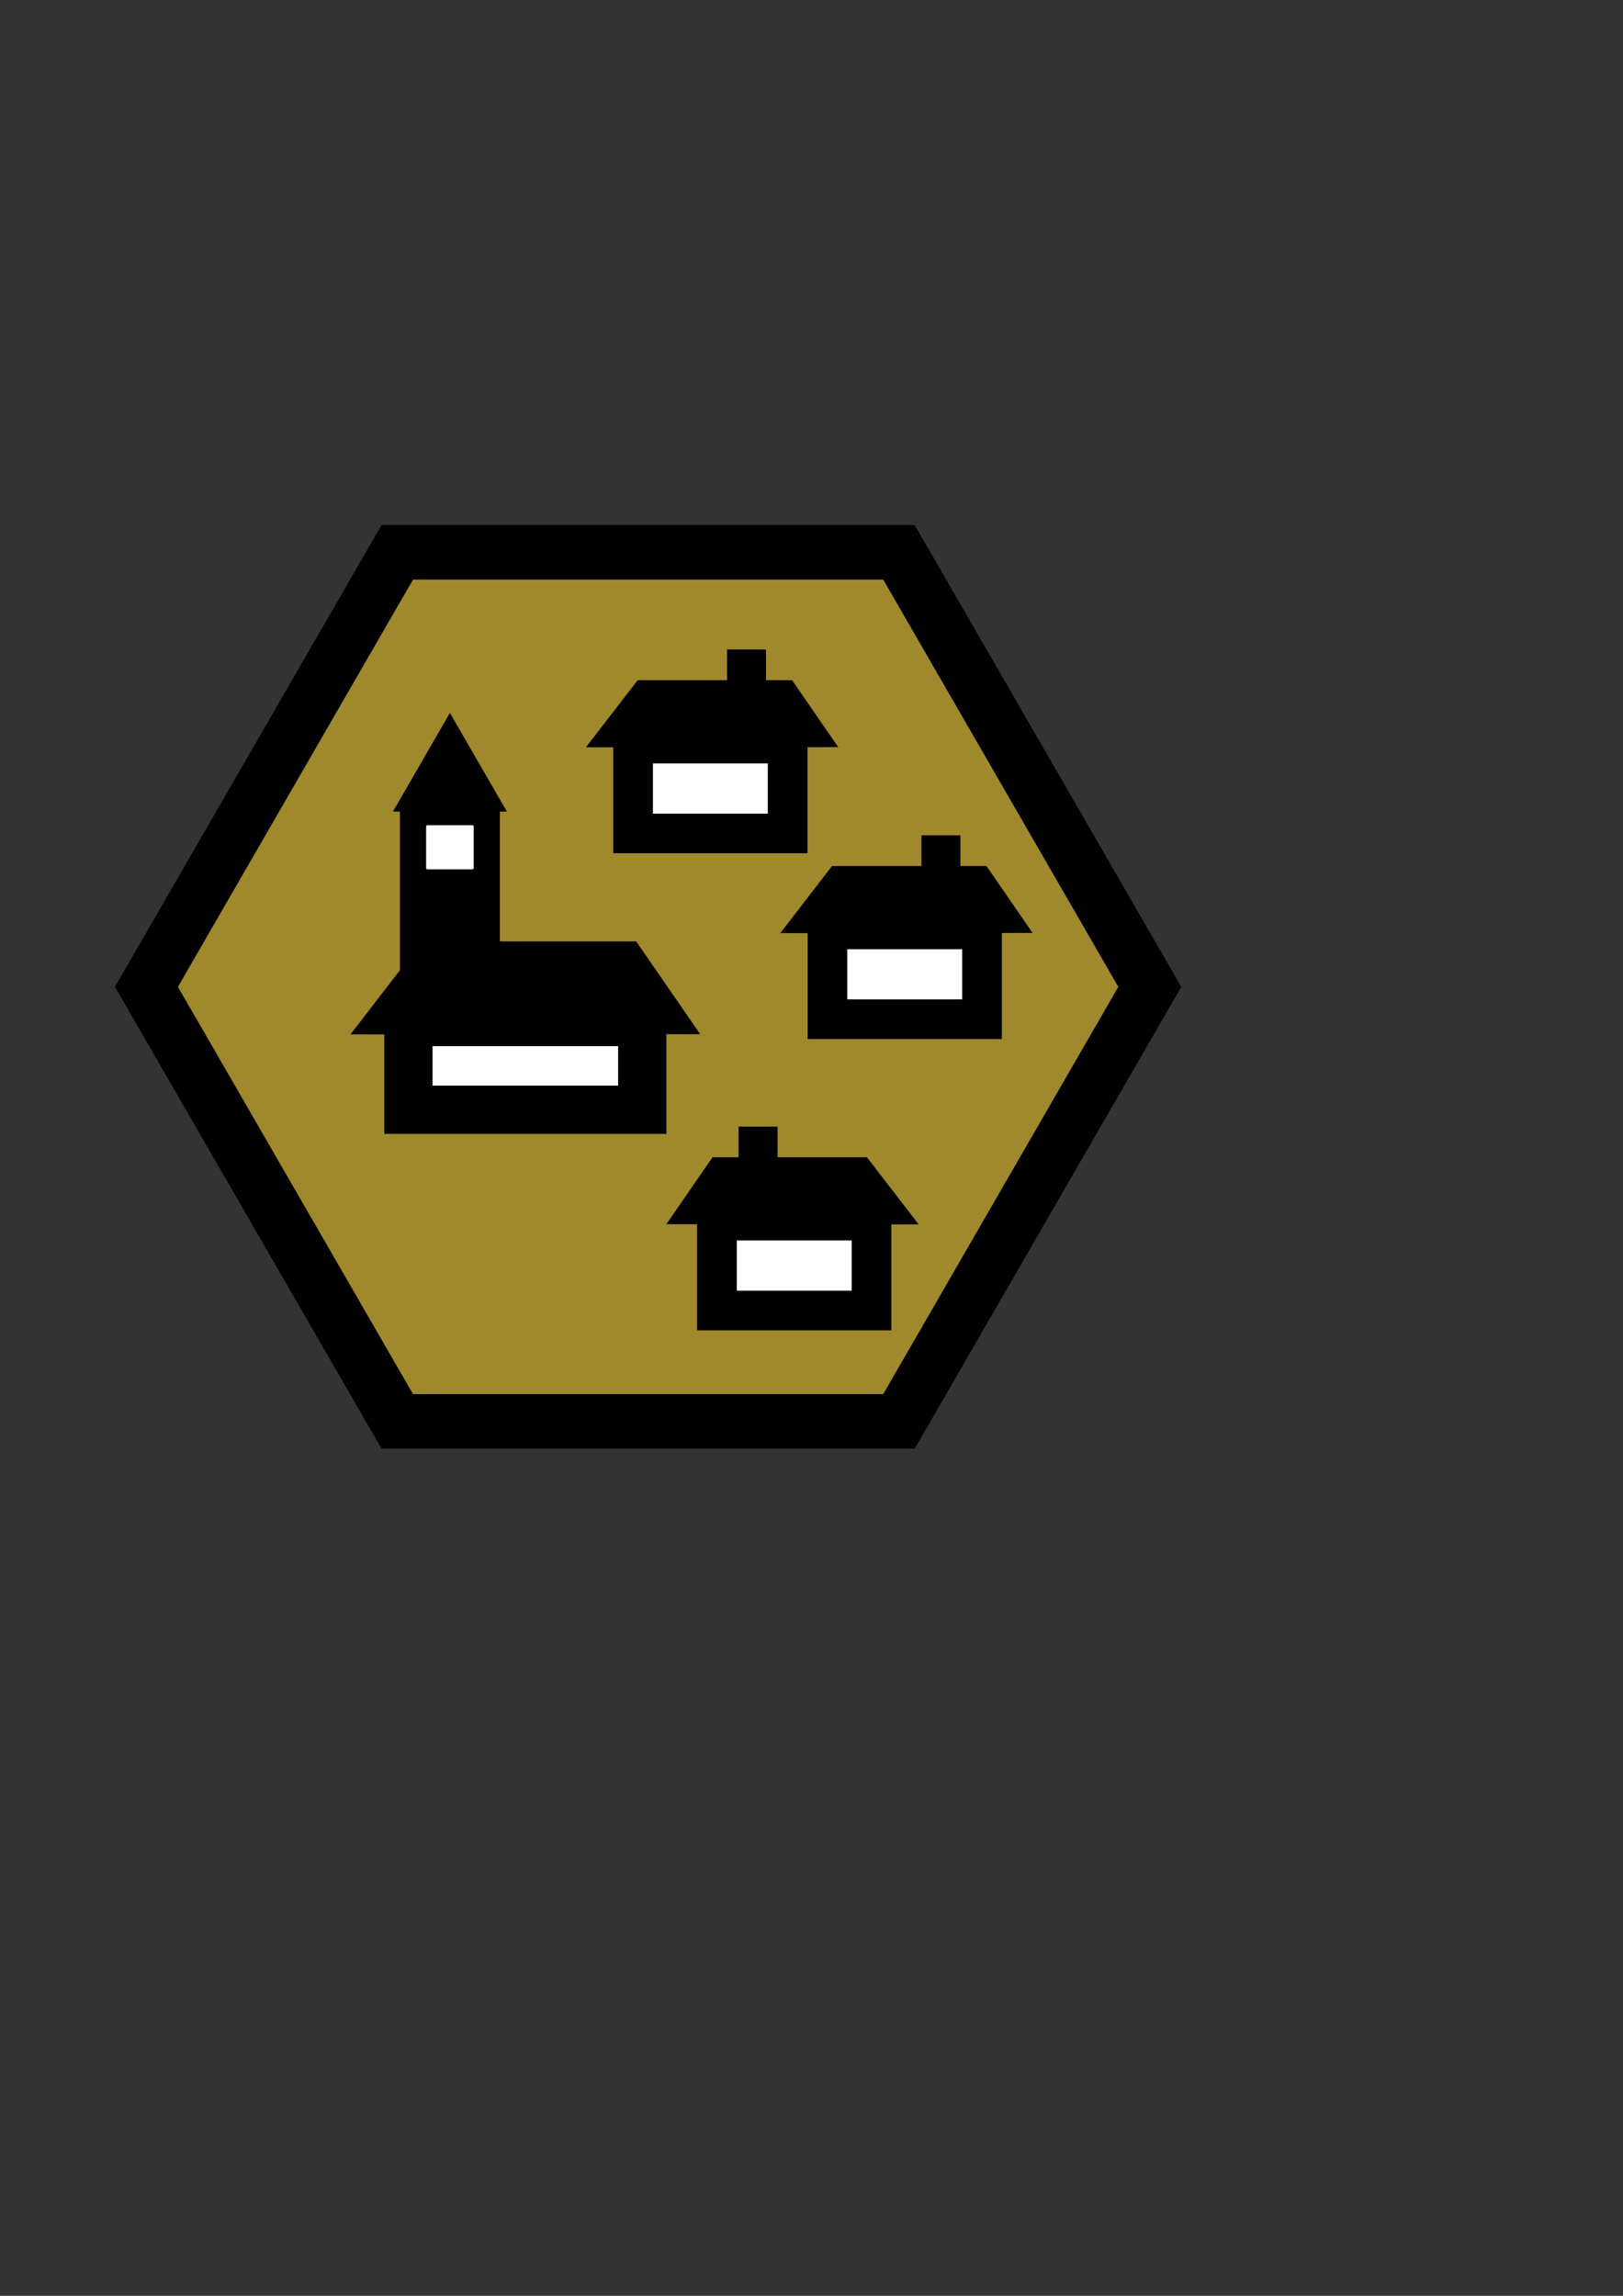 <?xml version="1.0" encoding="UTF-8" standalone="no"?>
<!-- Created with Inkscape (http://www.inkscape.org/) -->

<svg
   xmlns:dc="http://purl.org/dc/elements/1.1/"
   xmlns:cc="http://creativecommons.org/ns#"
   xmlns:rdf="http://www.w3.org/1999/02/22-rdf-syntax-ns#"
   xmlns:svg="http://www.w3.org/2000/svg"
   xmlns="http://www.w3.org/2000/svg"
   xmlns:sodipodi="http://sodipodi.sourceforge.net/DTD/sodipodi-0.dtd"
   xmlns:inkscape="http://www.inkscape.org/namespaces/inkscape"
   width="210mm"
   height="297mm"
   viewBox="0 0 744.094 1052.362"
   id="svg10172"
   version="1.1"
   inkscape:version="0.91 r13725"
   sodipodi:docname="town.svg">
  <rect x="0" y="0" width="744.094" height="1052.362" fill="#333333" stroke="none"/>
  <defs
     id="defs10174" />
  <sodipodi:namedview
     id="base"
     pagecolor="#ffffff"
     bordercolor="#666666"
     borderopacity="1.0"
     inkscape:pageopacity="0.0"
     inkscape:pageshadow="2"
     inkscape:zoom="0.35"
     inkscape:cx="-152.14286"
     inkscape:cy="520"
     inkscape:document-units="px"
     inkscape:current-layer="layer1"
     showgrid="false"
     inkscape:window-width="1366"
     inkscape:window-height="705"
     inkscape:window-x="-8"
     inkscape:window-y="-8"
     inkscape:window-maximized="1" />
  <g
     inkscape:label="Capa 1"
     inkscape:groupmode="layer"
     id="layer1">
    <g
       id="g5911-2"
       transform="translate(1441.108,-2210.436)"
       inkscape:export-xdpi="90"
       inkscape:export-ydpi="90">
      <path
         d="m -913.965,2662.798 -115,199.186 -230,0 -115,-199.186 115,-199.186 230,0 z"
         inkscape:randomized="0"
         inkscape:rounded="0"
         inkscape:flatsided="true"
         sodipodi:arg2="0.52359878"
         sodipodi:arg1="0"
         sodipodi:r2="199.18584"
         sodipodi:r1="230"
         sodipodi:cy="2662.7981"
         sodipodi:cx="-1143.9648"
         sodipodi:sides="6"
         id="path4244-1-65-5-2"
         style="opacity:1;fill:#a0892c;fill-opacity:1;stroke:#000000;stroke-width:25;stroke-miterlimit:4;stroke-dasharray:none;stroke-opacity:1"
         sodipodi:type="star" />
      <g
         transform="matrix(1.819,0,0,1.819,944.054,-2282.577)"
         id="g5700-54">
        <rect
           style="opacity:1;fill:#ffffff;fill-opacity:1;stroke:#000000;stroke-width:10;stroke-linecap:round;stroke-linejoin:miter;stroke-miterlimit:4;stroke-dasharray:none;stroke-dashoffset:0;stroke-opacity:1"
           id="rect5714-5"
           width="38.959"
           height="22.647"
           x="-1151.687"
           y="2657.419" />
        <path
           style="fill:#000000;fill-opacity:1;fill-rule:evenodd;stroke:#000000;stroke-width:1px;stroke-linecap:butt;stroke-linejoin:miter;stroke-opacity:1"
           d="m -1162.551,2657.86 12.266,-15.91 38.408,0 10.95,15.868 -50.145,0.065 z"
           id="path5716-68"
           inkscape:connector-curvature="0"
           sodipodi:nodetypes="cccccc" />
        <rect
           inkscape:transform-center-y="8.3442897"
           inkscape:transform-center-x="9.8168114"
           y="2636.47"
           x="-1125.245"
           height="5.128"
           width="4.318"
           id="rect5810-7-5"
           style="opacity:1;fill:#7c6d2e;fill-opacity:1;stroke:#000000;stroke-width:5.498;stroke-linecap:round;stroke-linejoin:miter;stroke-miterlimit:4;stroke-dasharray:none;stroke-dashoffset:0;stroke-opacity:1" />
      </g>
      <g
         transform="matrix(1.819,0,0,1.819,1033.169,-2197.397)"
         id="g5700-54-4">
        <rect
           style="opacity:1;fill:#ffffff;fill-opacity:1;stroke:#000000;stroke-width:10;stroke-linecap:round;stroke-linejoin:miter;stroke-miterlimit:4;stroke-dasharray:none;stroke-dashoffset:0;stroke-opacity:1"
           id="rect5714-5-0"
           width="38.959"
           height="22.647"
           x="-1151.687"
           y="2657.419" />
        <path
           style="fill:#000000;fill-opacity:1;fill-rule:evenodd;stroke:#000000;stroke-width:1px;stroke-linecap:butt;stroke-linejoin:miter;stroke-opacity:1"
           d="m -1162.551,2657.86 12.266,-15.91 38.408,0 10.95,15.868 -50.145,0.065 z"
           id="path5716-68-6"
           inkscape:connector-curvature="0"
           sodipodi:nodetypes="cccccc" />
        <rect
           inkscape:transform-center-y="8.3442897"
           inkscape:transform-center-x="9.8168114"
           y="2636.47"
           x="-1125.245"
           height="5.128"
           width="4.318"
           id="rect5810-7-5-5"
           style="opacity:1;fill:#7c6d2e;fill-opacity:1;stroke:#000000;stroke-width:5.498;stroke-linecap:round;stroke-linejoin:miter;stroke-miterlimit:4;stroke-dasharray:none;stroke-dashoffset:0;stroke-opacity:1" />
      </g>
      <g
         transform="matrix(-1.819,0,0,1.819,-3136.461,-2063.89)"
         id="g5700-54-4-2">
        <rect
           style="opacity:1;fill:#ffffff;fill-opacity:1;stroke:#000000;stroke-width:10;stroke-linecap:round;stroke-linejoin:miter;stroke-miterlimit:4;stroke-dasharray:none;stroke-dashoffset:0;stroke-opacity:1"
           id="rect5714-5-0-5"
           width="38.959"
           height="22.647"
           x="-1151.687"
           y="2657.419" />
        <path
           style="fill:#000000;fill-opacity:1;fill-rule:evenodd;stroke:#000000;stroke-width:1px;stroke-linecap:butt;stroke-linejoin:miter;stroke-opacity:1"
           d="m -1162.551,2657.86 12.266,-15.91 38.408,0 10.95,15.868 -50.145,0.065 z"
           id="path5716-68-6-5"
           inkscape:connector-curvature="0"
           sodipodi:nodetypes="cccccc" />
        <rect
           inkscape:transform-center-y="8.3442897"
           inkscape:transform-center-x="9.8168114"
           y="2636.47"
           x="-1125.245"
           height="5.128"
           width="4.318"
           id="rect5810-7-5-5-9"
           style="opacity:1;fill:#7c6d2e;fill-opacity:1;stroke:#000000;stroke-width:5.498;stroke-linecap:round;stroke-linejoin:miter;stroke-miterlimit:4;stroke-dasharray:none;stroke-dashoffset:0;stroke-opacity:1" />
      </g>
      <g
         style="fill:#000000;fill-opacity:1"
         transform="matrix(1.819,0,0,1.819,836.096,-2156.895)"
         id="g5700-5-72">
        <rect
           style="opacity:1;fill:#ffffff;fill-opacity:1;stroke:#000000;stroke-width:12.154;stroke-linecap:round;stroke-linejoin:miter;stroke-miterlimit:4;stroke-dasharray:none;stroke-dashoffset:0;stroke-opacity:1"
           id="rect5714-4-1"
           width="58.936"
           height="22.113"
           x="-1148.959"
           y="2658.495" />
        <path
           style="fill:#000000;fill-opacity:1;fill-rule:evenodd;stroke:#000000;stroke-width:1.386px;stroke-linecap:butt;stroke-linejoin:miter;stroke-opacity:1"
           d="m -1162.159,2660.928 17.003,-22.055 53.242,0 15.178,21.996 -69.511,0.09 z"
           id="path5716-6-75"
           inkscape:connector-curvature="0"
           sodipodi:nodetypes="cccccc" />
        <rect
           y="2606.112"
           x="-1147.525"
           height="46.924"
           width="18.047"
           id="rect5810-4"
           style="opacity:1;fill:#000000;fill-opacity:1;stroke:#000000;stroke-width:7.153;stroke-linecap:round;stroke-linejoin:miter;stroke-miterlimit:4;stroke-dasharray:none;stroke-dashoffset:0;stroke-opacity:1" />
        <path
           sodipodi:type="star"
           style="opacity:1;fill:#000000;fill-opacity:1;stroke:none;stroke-width:13.01;stroke-linecap:round;stroke-linejoin:miter;stroke-miterlimit:4;stroke-dasharray:none;stroke-dashoffset:0;stroke-opacity:1"
           id="path6263"
           sodipodi:sides="3"
           sodipodi:cx="-1138.5022"
           sodipodi:cy="2597.1758"
           sodipodi:r1="16.574879"
           sodipodi:r2="8.2874384"
           sodipodi:arg1="0.52359878"
           sodipodi:arg2="1.5707963"
           inkscape:flatsided="true"
           inkscape:rounded="0"
           inkscape:randomized="0"
           d="m -1124.148,2605.463 -28.709,0 14.354,-24.862 z"
           inkscape:transform-center-x="3.0738755e-005"
           inkscape:transform-center-y="-7.5359457" />
        <rect
           style="opacity:1;fill:#ffffff;fill-opacity:1;stroke:none;stroke-width:13.01;stroke-linecap:round;stroke-linejoin:miter;stroke-miterlimit:4;stroke-dasharray:none;stroke-dashoffset:0;stroke-opacity:1"
           id="rect6265"
           width="11.986"
           height="11.114"
           x="-1144.495"
           y="2608.903"
           ry="0.297" />
      </g>
    </g>
  </g>
</svg>
